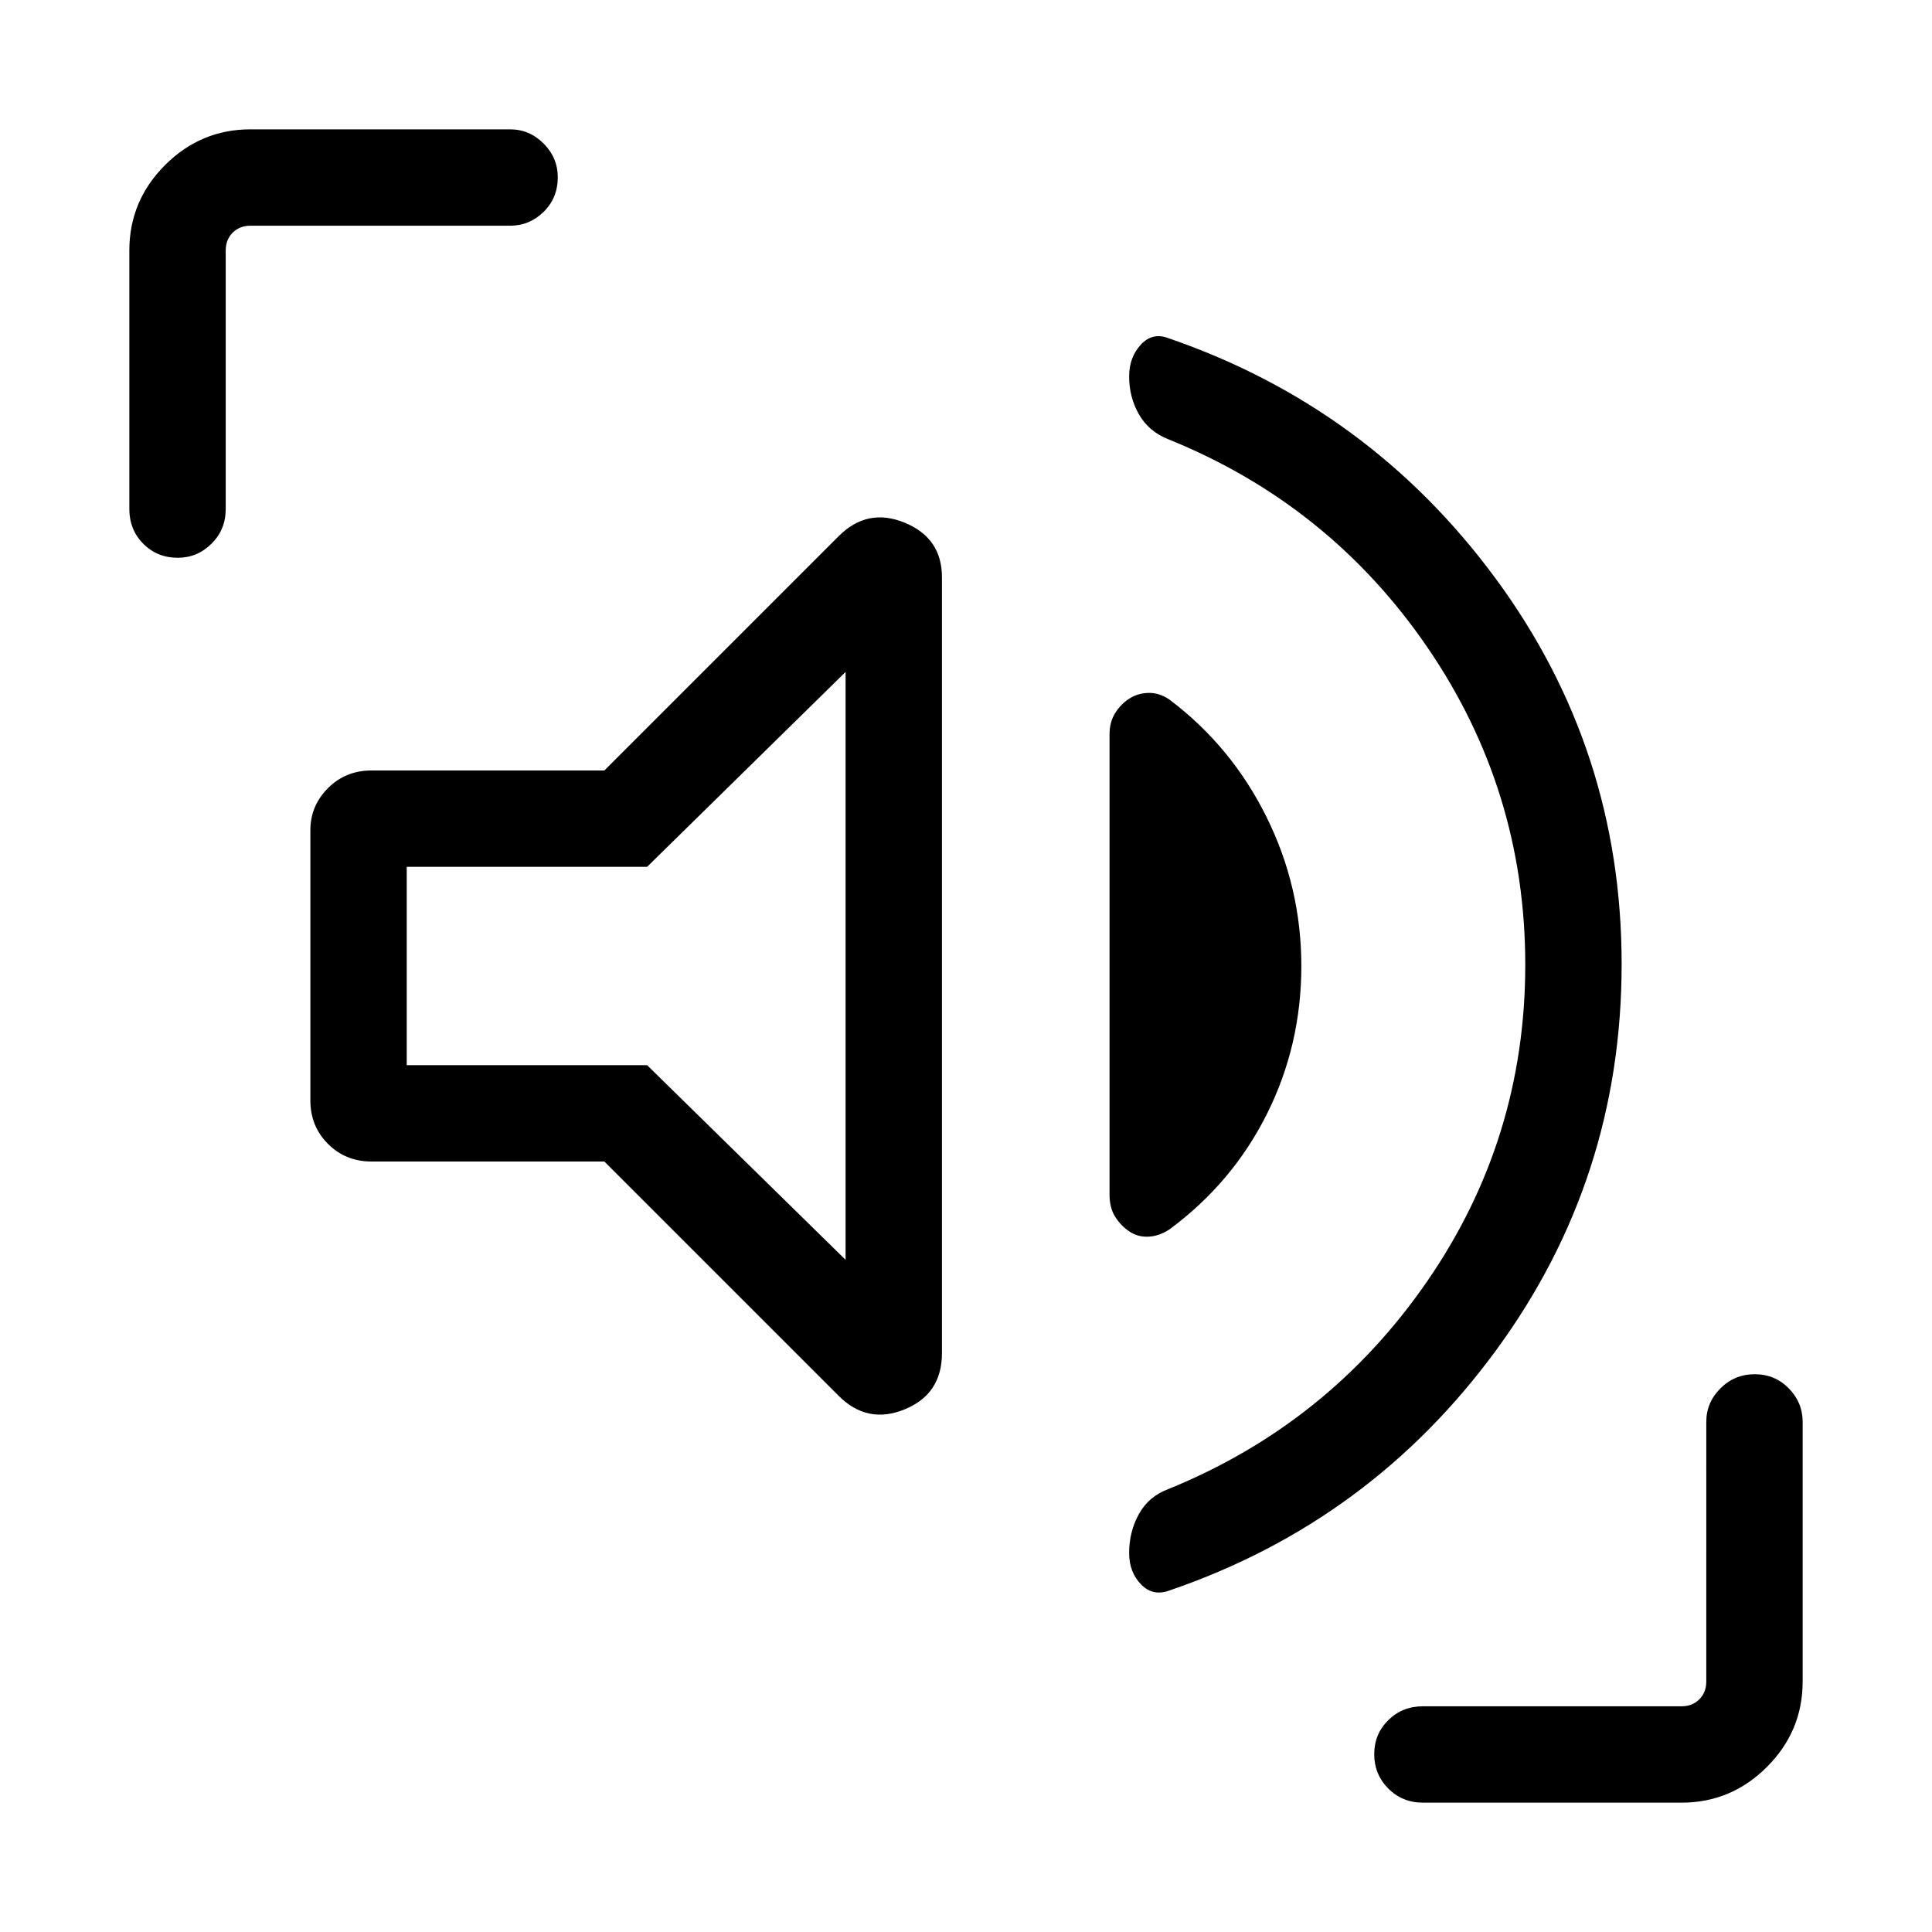 <svg xmlns="http://www.w3.org/2000/svg" height="40" viewBox="0 96 960 960" width="40"><path d="M805.781 575.072q0 106.761-62.385 191.869-62.384 85.109-161.858 119.199-8.512 3.346-14.493-2.789-5.981-6.136-5.981-15.627 0-10.686 4.878-19.449 4.878-8.763 14.596-12.365 79.721-32.417 128.54-103.126 48.819-70.71 48.819-157.403t-48.623-157.708q-48.623-71.014-128.818-103.441-9.636-3.822-14.514-12.333-4.878-8.512-4.878-18.859 0-9.484 5.789-15.768 5.788-6.283 13.749-3.232 99.795 34.32 162.487 119.314 62.692 84.993 62.692 191.718Zm-505.473 98.081h-115.73q-12.846 0-21.602-8.757-8.757-8.756-8.757-21.602V508.575q0-12.196 8.757-20.962 8.756-8.766 21.602-8.766h115.73l116.435-116.434q14.295-14.295 32.801-6.685 18.506 7.611 18.506 27.108v385.546q0 20.332-18.506 27.916t-32.801-6.711L300.308 673.153Zm251.013 16.436V460.915q0-6.197 2.878-10.716 2.878-4.519 7.152-7.198 4.275-2.641 9.525-2.699 5.251-.057 10.168 3.289 30.776 23.153 48.18 58.157 17.403 35.004 17.403 74.254 0 39.357-17.109 73.542-17.108 34.186-48.429 57.339-5.019 3.308-10.285 3.603-5.266.295-9.496-2.493-4.231-2.789-7.109-7.263t-2.878-11.141ZM420.167 722V429.884l-98.628 96.847H202.103v98.538h119.436L420.167 722ZM64.271 348.949V220.462q0-24.693 17.749-42.442 17.75-17.75 42.442-17.75h129.013q9.626 0 16.652 7.066 7.027 7.065 7.027 16.748 0 10.288-7.027 17.179-7.026 6.891-16.652 6.891H124.462q-5.385 0-8.846 3.461-3.462 3.462-3.462 8.847v128.487q0 10.231-7.065 17.218-7.066 6.987-16.749 6.987-10.288 0-17.179-6.987-6.89-6.987-6.89-17.218Zm642.78 642.78q-10.231 0-17.218-7.025-6.987-7.026-6.987-17.051 0-10.025 6.987-16.916t17.218-6.891h128.487q5.385 0 8.847-3.461 3.461-3.462 3.461-8.847V802.525q0-9.626 7.026-16.652 7.026-7.027 17.051-7.027 10.025 0 16.916 7.027 6.891 7.026 6.891 16.652v129.013q0 24.693-17.75 42.442-17.749 17.749-42.442 17.749H707.051ZM311.398 576Z"/></svg>